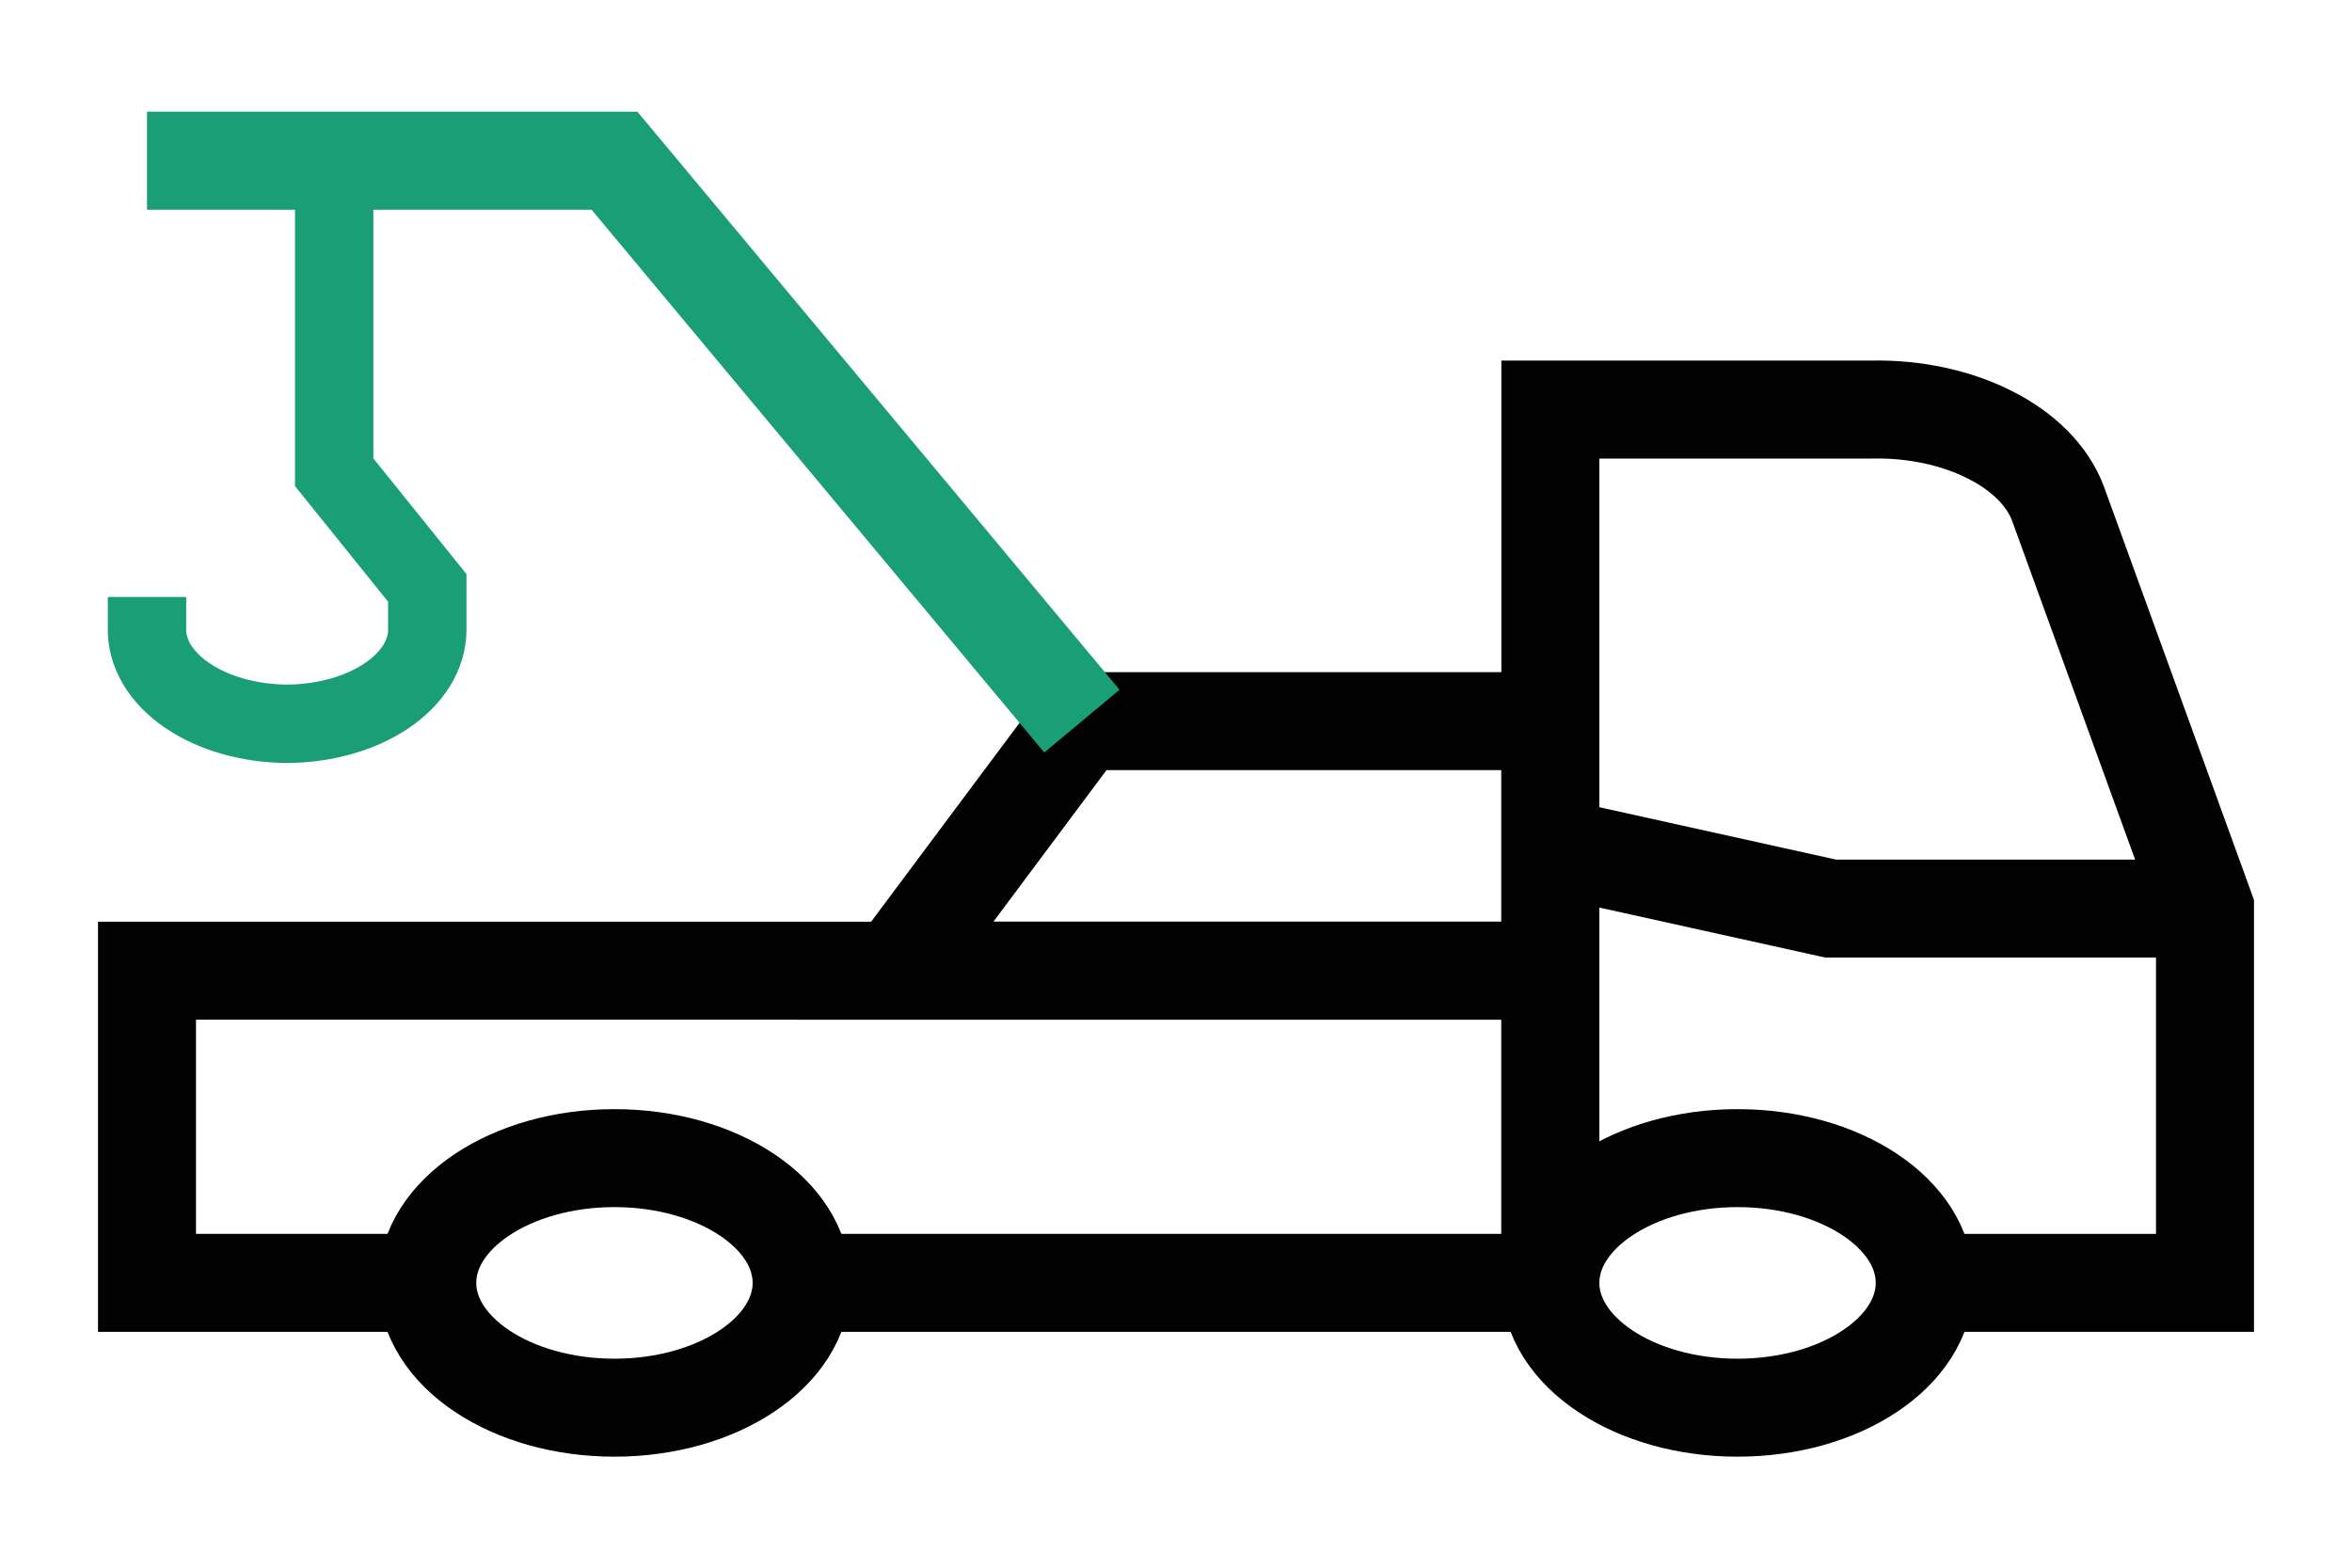 <svg width="24" height="16" viewBox="0 0 24 16" fill="none" xmlns="http://www.w3.org/2000/svg">
<path d="M6.27 14.367C7.325 14.367 8.18 13.796 8.18 13.093C8.18 12.39 7.325 11.82 6.27 11.82C5.215 11.82 4.36 12.39 4.36 13.093C4.36 13.796 5.215 14.367 6.27 14.367Z" stroke="#020202" stroke-miterlimit="10"/>
<path d="M17.73 14.367C18.785 14.367 19.64 13.796 19.64 13.093C19.64 12.39 18.785 11.82 17.73 11.82C16.675 11.82 15.82 12.39 15.82 13.093C15.82 13.796 16.675 14.367 17.73 14.367Z" stroke="#020202" stroke-miterlimit="10"/>
<path d="M19.64 13.093H22.5V9.273L21 5.14C20.895 4.859 20.65 4.611 20.304 4.437C19.958 4.262 19.534 4.171 19.1 4.18H15.82V13.093" stroke="#020202" stroke-miterlimit="10"/>
<path d="M8.18 13.093H15.82V9.907H1.5V13.093H4.36" stroke="#020202" stroke-miterlimit="10"/>
<path d="M15.82 8.64L18.68 9.273H19.64H22.5" stroke="#020202" stroke-miterlimit="10"/>
<path d="M3.41 1.633V4.82L4.36 6V6.427C4.36 6.68 4.21 6.923 3.942 7.103C3.674 7.283 3.31 7.385 2.93 7.387C2.739 7.386 2.551 7.36 2.375 7.31C2.199 7.26 2.041 7.187 1.908 7.096C1.774 7.005 1.67 6.897 1.6 6.779C1.53 6.66 1.496 6.534 1.5 6.407V6.093" stroke="#1A9E75" stroke-width="0.8" stroke-miterlimit="10"/>
<path d="M15.82 9.907H9.14L11.04 7.36H15.82V9.907Z" stroke="#020202" stroke-miterlimit="10"/>
<path d="M1.5 1.64H6.27L11.04 7.36" stroke="#1A9E75" stroke-miterlimit="10"/>
</svg>
